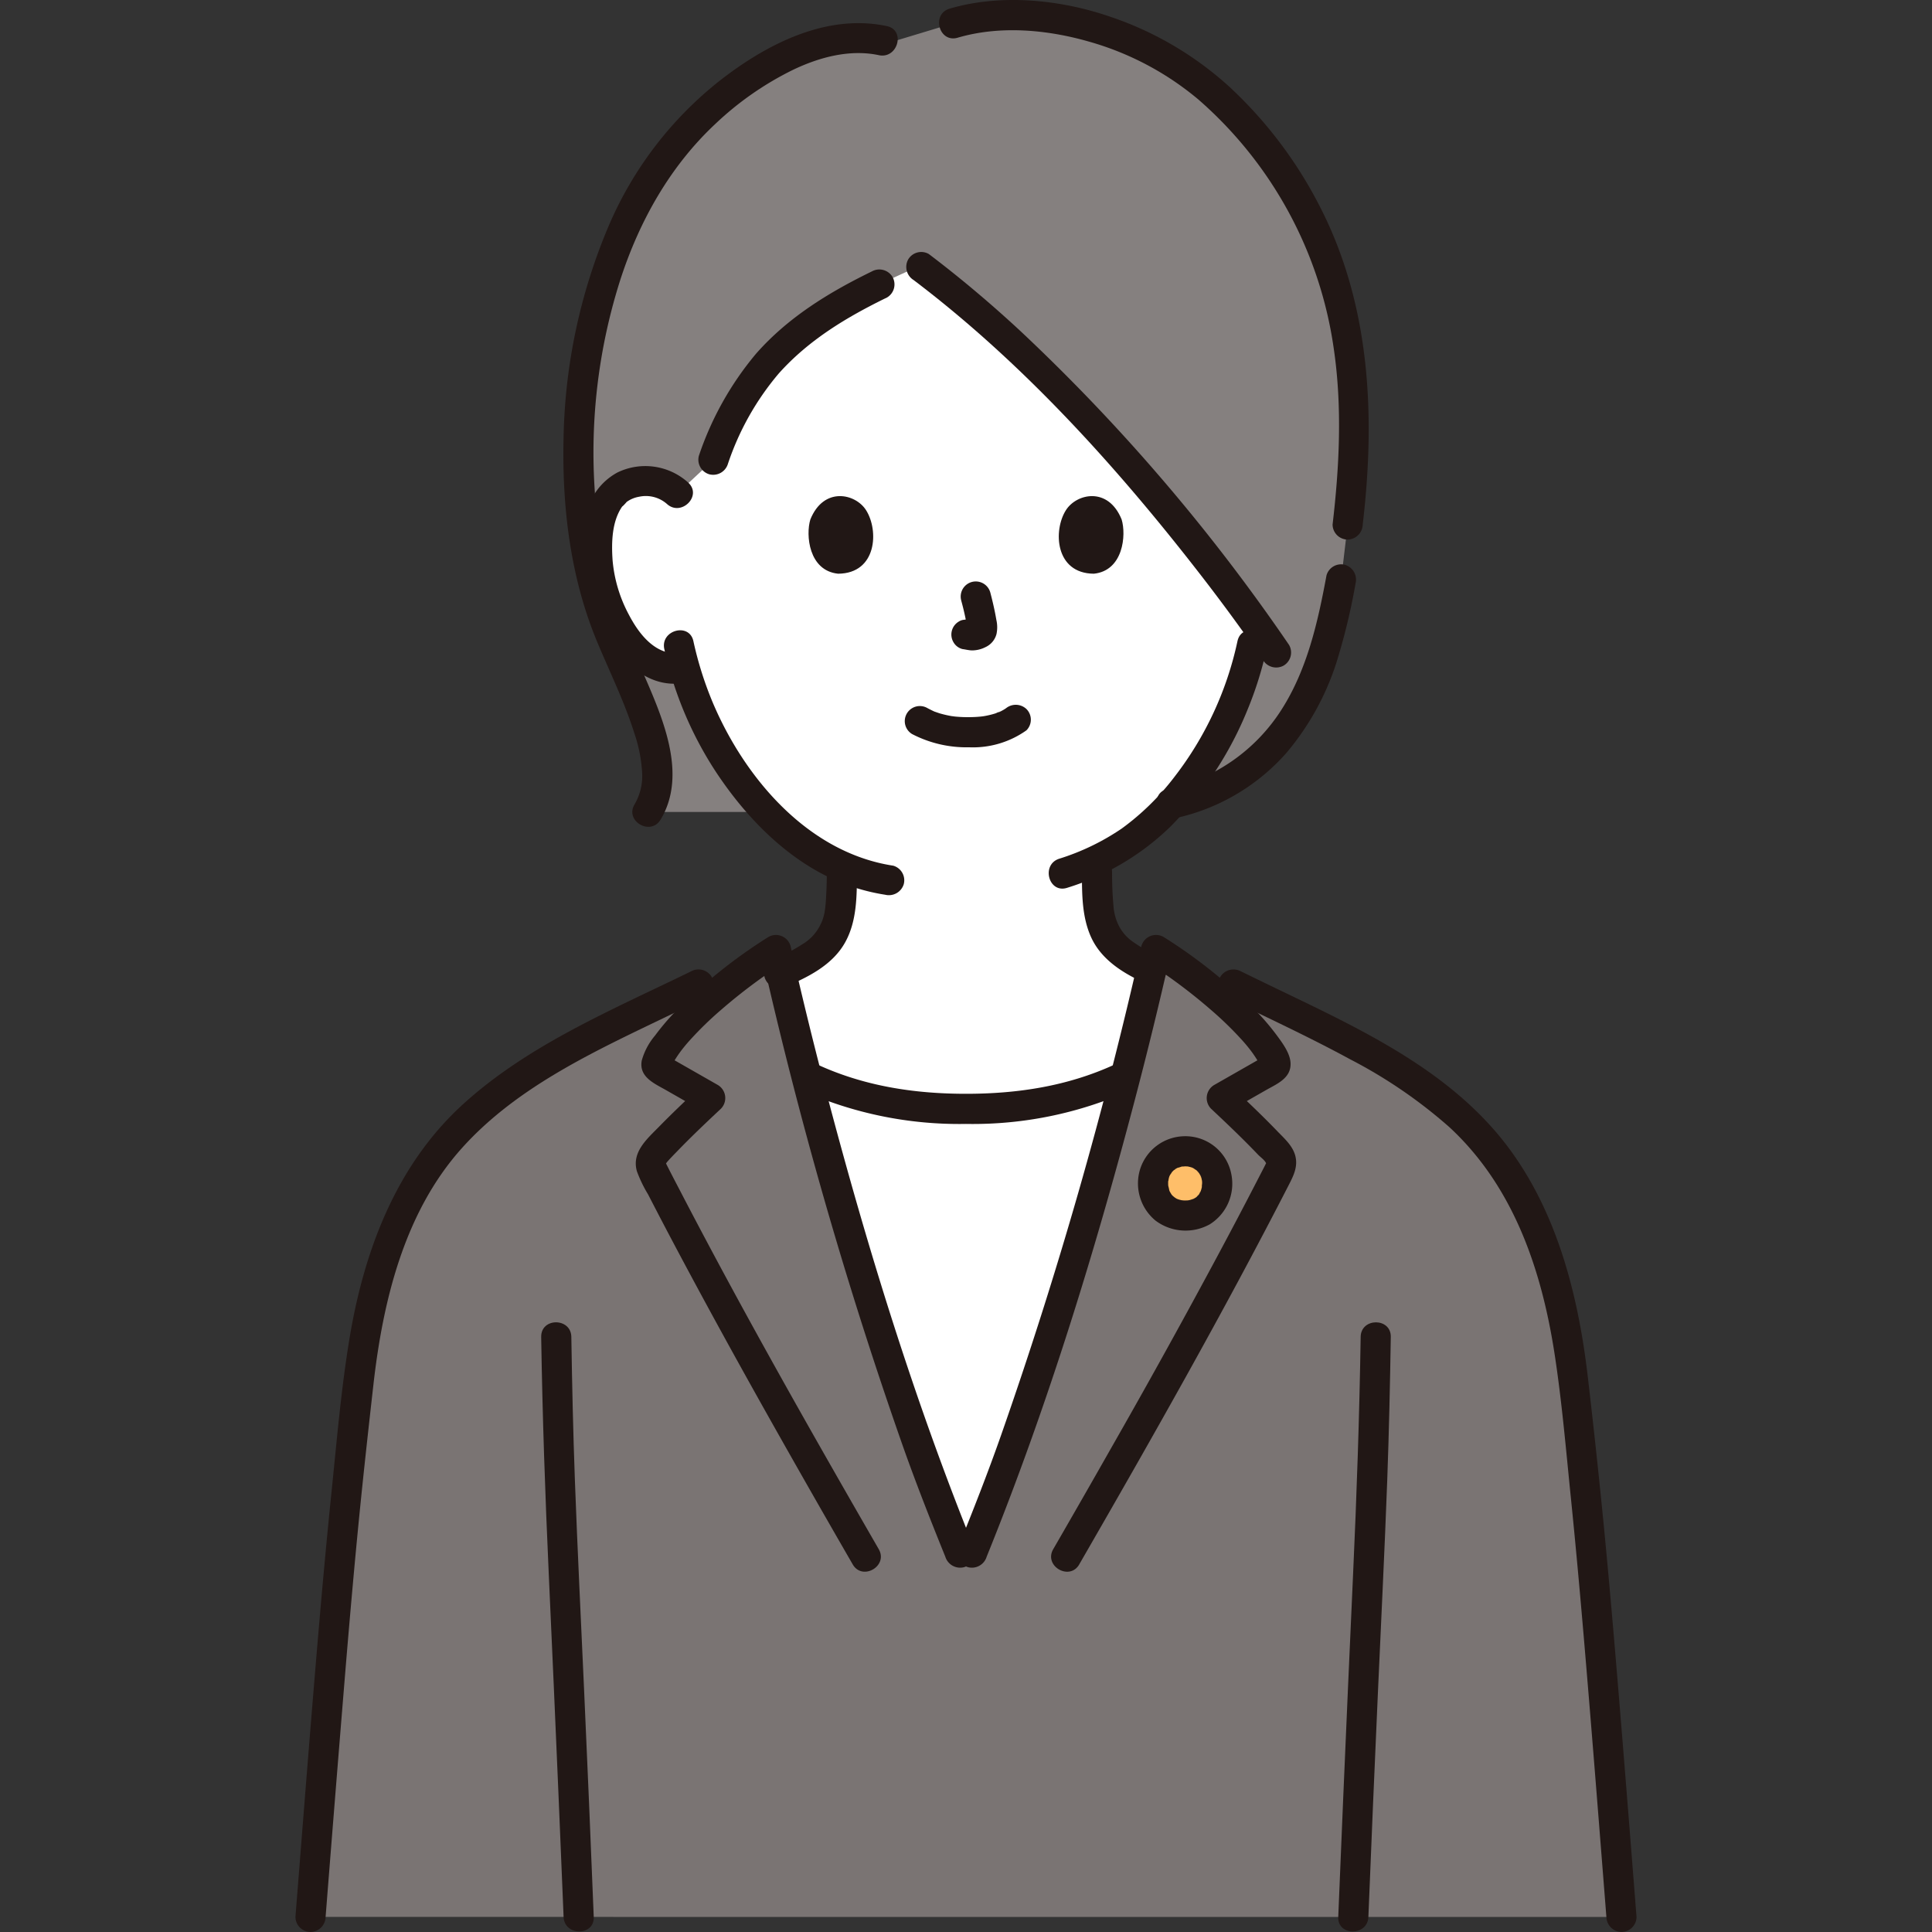 <svg viewBox="-47.05 0 307.695 307.695" xmlns="http://www.w3.org/2000/svg" fill="#000000"><rect x="-47.05" y="0" width="307.695" height="307.695" fill="#333333" stroke="none"/><g id="SVGRepo_bgCarrier" stroke-width="0"></g><g id="SVGRepo_tracerCarrier" stroke-linecap="round" stroke-linejoin="round"></g><g id="SVGRepo_iconCarrier"><defs><style>.a{fill:#85807f;}.b{fill:#ffffff;}.c{fill:#7a7473;}.d{fill:#211715;}.e{fill:#febe69;}</style></defs><path class="a" d="M136.718,128.41a30.169,30.169,0,0,0,17.321-8.02c7.176-6.843,10.177-15.518,12.49-28.12l.059-.322,1-8.414c1.612-13.58,1.663-27.643-2.757-40.638a67.755,67.755,0,0,0-17-26.653A47.863,47.863,0,0,0,130.49,5.474c-7.289-2.822-17.8-4.16-25.658-1.783L94.751,6.739l-1.2-.266C81.6,3.808,67.528,14.588,60.814,22.625,54.136,30.621,50.053,40.3,47.66,50.2a94.777,94.777,0,0,0-.428,42.071c2.66,12.39,14.571,27.823,8.855,37.047H82.846Z"></path><path class="b" d="M60.86,78.558a7.16,7.16,0,0,0-5.192-1.94,6.67,6.67,0,0,0-6.009,3.336c-2.05,3.556-1.99,10.124-.638,14.192.957,2.882,2.527,7.29,6.339,10.461a7.735,7.735,0,0,0,6.608,1.7A55.335,55.335,0,0,0,72.27,126.1c4.551,5.539,9.355,9.565,14.774,11.935-.03,1.926.022,2.8-.171,5.417a13.812,13.812,0,0,1-.663,3.845A9.453,9.453,0,0,1,83.4,151.4a24.112,24.112,0,0,1-6.043,3.452c1.255,5.435,2.61,10.966,4.043,16.519a55.374,55.374,0,0,0,25.4,5.229,55.38,55.38,0,0,0,25.406-5.233c1.47-5.7,2.858-11.368,4.144-16.947a22.6,22.6,0,0,1-5.051-3.02,9.462,9.462,0,0,1-2.814-4.106,13.774,13.774,0,0,1-.662-3.845c-.21-3.046-.13-3.729-.161-6.457A37.38,37.38,0,0,0,141.146,126.1a55.8,55.8,0,0,0,11.2-23.359s.293-1.343.711-3.241C139.39,80.45,119.538,57.472,99.428,42.351,94.822,44.389,87.06,47.9,82.079,51.626c-9.338,6.986-12.772,14.1-15.506,21.6Z"></path><path class="c" d="M211.187,305.3c-4.225-53.7-5.04-62.006-7.723-85.708-1.488-13.1-4.932-24.561-10.494-33-9.342-14.187-25.169-20.8-43.592-29.808L137.054,151.3c-4.554,20.22-10.5,41.843-16.9,61.5-4.744,14.567-6.306,19.51-12.374,34.485h-1.957c-6.068-14.975-7.63-19.918-12.374-34.485-6.4-19.661-12.351-41.284-16.9-61.5l-12.324,5.478c-18.423,9.006-34.25,15.621-43.592,29.808-5.562,8.441-9.006,19.9-10.494,33-2.683,23.7-3.5,32.012-7.723,85.708Z"></path><path class="d" d="M58.159,130.534c4.421-7.368.119-16.632-2.913-23.665a120.813,120.813,0,0,1-4.934-12.323,71.816,71.816,0,0,1-2.625-16.19,90.475,90.475,0,0,1,4.077-33.863c3.025-9.313,7.906-18.012,15.094-24.74a49.813,49.813,0,0,1,12.408-8.64c4.177-2,9.029-3.307,13.652-2.326,3.013.639,4.3-3.987,1.276-4.629C84.6,2.123,75.115,7,67.736,12.727A58.929,58.929,0,0,0,49.859,36.05,90.6,90.6,0,0,0,42.7,70.026c-.233,10.928,1.129,22.048,5.348,32.178,2.012,4.831,4.352,9.558,5.926,14.559a23.451,23.451,0,0,1,1.237,6.179,8.94,8.94,0,0,1-1.2,5.169c-1.593,2.655,2.555,5.072,4.144,2.423Z"></path><path class="d" d="M140.174,130.294a32.89,32.89,0,0,0,17.635-10.365,42.214,42.214,0,0,0,8.344-15.593,99.361,99.361,0,0,0,2.688-11.428,2.466,2.466,0,0,0-1.677-2.952,2.421,2.421,0,0,0-2.952,1.676c-1.361,7.375-3.061,14.959-7.148,21.361A28.712,28.712,0,0,1,138.9,125.666c-3.018.648-1.741,5.276,1.276,4.628Z"></path><path class="d" d="M91.8,43.23c-6.867,3.346-13.395,7.345-18.477,13.146a50.116,50.116,0,0,0-9.068,16.213,2.422,2.422,0,0,0,1.676,2.953,2.451,2.451,0,0,0,2.952-1.677,43.559,43.559,0,0,1,8.1-14.39c4.8-5.364,10.83-8.975,17.243-12.1a2.422,2.422,0,0,0,.861-3.283A2.448,2.448,0,0,0,91.8,43.23Z"></path><path class="d" d="M98.453,44.6c17.422,13.194,32.415,29.8,45.761,47.022q5.131,6.621,9.892,13.519a2.463,2.463,0,0,0,3.284.861,2.422,2.422,0,0,0,.861-3.284,302.22,302.22,0,0,0-42.906-50.106c-4.627-4.282-9.443-8.35-14.47-12.157a2.414,2.414,0,0,0-3.283.861,2.459,2.459,0,0,0,.861,3.284Z"></path><path class="d" d="M105.47,6.006c6.725-1.976,14.2-1.3,20.868.609a46.88,46.88,0,0,1,17.5,9.26,64.711,64.711,0,0,1,21.543,39.737c1.347,9.231.885,18.691-.2,27.922a2.414,2.414,0,0,0,2.4,2.4,2.457,2.457,0,0,0,2.4-2.4C172,66.4,171.245,48.825,163.3,33.182a68.351,68.351,0,0,0-14.549-19.354A53.588,53.588,0,0,0,129.768,2.663c-7.983-2.747-17.39-3.69-25.574-1.286-2.957.869-1.7,5.5,1.276,4.629Z"></path><path class="b" d="M131.677,171.616l.42.11c-3.59,13.9-7.67,27.93-11.95,41.08-4.74,14.56-6.3,19.51-12.37,34.48h-1.96c-6.07-14.97-7.63-19.92-12.37-34.48-4.29-13.15-8.36-27.18-11.95-41.08l.41-.11a55.53,55.53,0,0,0,24.88,4.98A55.545,55.545,0,0,0,131.677,171.616Z"></path><path class="d" d="M98.237,116.92a18.792,18.792,0,0,0,9.045,2.095,14.725,14.725,0,0,0,9.14-2.7,2.4,2.4,0,0,0,0-3.394,2.475,2.475,0,0,0-3.394,0c.731-.569.175-.142-.012-.022s-.368.223-.558.323c-.1.052-.2.1-.3.149-.341.176-.052-.1.108-.037-.106-.042-.644.24-.769.28a13.658,13.658,0,0,1-2.152.491c.359-.054-.033,0-.189.016-.211.021-.423.038-.634.052-.51.033-1.02.046-1.53.043q-.685,0-1.37-.049c-.209-.015-.418-.032-.627-.053-.037,0-.792-.119-.288-.03a17.719,17.719,0,0,1-2.01-.447c-.282-.084-.556-.185-.834-.28-.609-.208.367.188-.183-.071q-.516-.243-1.021-.51a2.4,2.4,0,1,0-2.423,4.145Z"></path><path class="d" d="M106.036,95.645a42.228,42.228,0,0,1,1,4.556l-.086-.638a2.694,2.694,0,0,1,.017.628l.086-.638a1.518,1.518,0,0,1-.069.283l.242-.573a1.15,1.15,0,0,1-.1.182l.375-.486a.942.942,0,0,1-.149.147l.486-.376a2.826,2.826,0,0,1-.361.191l.574-.242a2.649,2.649,0,0,1-.608.178l.638-.086a2.423,2.423,0,0,1-.571,0l.638.086c-.216-.03-.427-.082-.642-.112a1.812,1.812,0,0,0-.957-.042,1.78,1.78,0,0,0-.892.284,2.4,2.4,0,0,0-.861,3.284,2.3,2.3,0,0,0,1.434,1.1c.5.067.976.193,1.481.215a4.735,4.735,0,0,0,2.189-.522,3.172,3.172,0,0,0,1.755-2.091,5.211,5.211,0,0,0-.022-2.244c-.247-1.468-.587-2.923-.964-4.362a2.4,2.4,0,0,0-4.629,1.276Z"></path><path class="d" d="M82.01,82.726c-.761,2.472-.265,8.16,4.418,8.644,6.191-.037,6.52-6.913,4.436-10.146C89.158,78.577,84.141,77.476,82.01,82.726Z"></path><path class="d" d="M131.583,82.726c.761,2.473.266,8.16-4.418,8.644-6.191-.037-6.52-6.914-4.437-10.146C124.434,78.577,129.451,77.476,131.583,82.726Z"></path><path class="d" d="M58.752,103.376a58.462,58.462,0,0,0,8.084,19.356c4.122,6.293,9.548,12.195,16.141,15.939A32.067,32.067,0,0,0,93.93,142.5a2.478,2.478,0,0,0,2.953-1.676,2.419,2.419,0,0,0-1.677-2.953c-13.6-2.083-23.712-14-28.8-26.12a56.255,56.255,0,0,1-3.026-9.647c-.665-3.016-5.294-1.74-4.629,1.276Z"></path><path class="d" d="M150.035,102.1a53.612,53.612,0,0,1-10,21.575,40.52,40.52,0,0,1-8.417,8.268,37.461,37.461,0,0,1-9.981,4.821c-2.924.953-1.672,5.59,1.276,4.628a40.841,40.841,0,0,0,16.363-9.663,56.569,56.569,0,0,0,12.362-18.706,57.85,57.85,0,0,0,3.027-9.647c.664-3.011-3.963-4.3-4.629-1.276Z"></path><path class="d" d="M62.557,76.861A10.179,10.179,0,0,0,51.3,75.241a9.875,9.875,0,0,0-4.992,6.722c-1.724,6.643-.086,14.221,3.574,19.951,2.506,3.924,6.593,7.554,11.582,6.9a2.479,2.479,0,0,0,2.4-2.4,2.414,2.414,0,0,0-2.4-2.4c-4,.527-6.687-2.915-8.358-6.114a22.416,22.416,0,0,1-2.591-8.632c-.2-2.838-.137-6.3,1.6-8.7-.3.412.739-.7.617-.611a4.713,4.713,0,0,1,2-.844,5.092,5.092,0,0,1,4.431,1.144c2.274,2.083,5.678-1.3,3.394-3.395Z"></path><path class="d" d="M77.669,157.3c3.784-1.564,7.883-3.542,9.927-7.3,1.846-3.389,1.812-7.364,1.839-11.129a2.4,2.4,0,1,0-4.8,0c-.009,1.328-.033,2.651-.12,3.976a20.513,20.513,0,0,1-.243,2.45,8.622,8.622,0,0,1-.329,1.223c-.03.083-.226.551-.1.268-.085.192-.178.381-.274.568a7.326,7.326,0,0,1-2.85,3.04,27.631,27.631,0,0,1-4.326,2.271,2.478,2.478,0,0,0-1.676,2.952,2.414,2.414,0,0,0,2.952,1.676Z"></path><path class="d" d="M125.263,138.875c0,3.5-.007,7.185,1.472,10.416,1.611,3.518,4.991,5.65,8.4,7.2a2.458,2.458,0,0,0,3.283-.861,2.427,2.427,0,0,0-.861-3.283,24.459,24.459,0,0,1-4.275-2.427,6.863,6.863,0,0,1-2.4-3.052c-.17-.364.1.281-.043-.1-.083-.213-.16-.428-.224-.647a9.044,9.044,0,0,1-.269-1.238,2.408,2.408,0,0,1-.037-.338c-.015-.184-.034-.368-.049-.553-.039-.46-.07-.921-.1-1.383-.074-1.245-.1-2.489-.1-3.736a2.4,2.4,0,1,0-4.8,0Z"></path><path class="d" d="M148.166,158.85c6.611,3.228,13.3,6.315,19.767,9.833A77.855,77.855,0,0,1,183.767,179.5c10.235,9.447,14.721,22.757,16.784,36.221,1.152,7.524,1.8,15.164,2.571,22.736s1.458,15.171,2.106,22.763c1.068,12.527,2.059,25.06,3.048,37.593q.256,3.24.511,6.48a2.461,2.461,0,0,0,2.4,2.4,2.419,2.419,0,0,0,2.4-2.4c-1.071-13.608-2.14-27.216-3.284-40.818-.675-8.027-1.38-16.052-2.183-24.068q-1.056-10.533-2.283-21.051c-1.656-14.3-5.582-29.058-15.441-39.984-9.27-10.274-22.316-16.212-34.554-22.122q-2.628-1.269-5.253-2.547a2.464,2.464,0,0,0-3.284.861,2.423,2.423,0,0,0,.861,3.284Z"></path><path class="d" d="M169.653,212.912c-.2,12.6-.631,25.192-1.207,37.784q-.808,17.709-1.563,35.419-.41,9.589-.8,19.181c-.124,3.089,4.676,3.084,4.8,0q.714-17.9,1.52-35.8c.5-11.263,1.07-22.523,1.483-33.789.278-7.595.445-15.193.565-22.791.05-3.09-4.75-3.091-4.8,0Z"></path><path class="d" d="M80.695,173.684a61.356,61.356,0,0,0,26.1,5.316,61.351,61.351,0,0,0,26.1-5.316,2.417,2.417,0,0,0,.861-3.283,2.455,2.455,0,0,0-3.283-.861c-7.505,3.453-15.478,4.66-23.674,4.66s-16.169-1.207-23.674-4.66a2.47,2.47,0,0,0-3.284.861,2.419,2.419,0,0,0,.861,3.283Z"></path><path class="d" d="M124.834,249.144c11.518-19.965,22.906-40.026,33.428-60.538.759-1.479,1.432-2.912.959-4.606-.441-1.576-1.767-2.725-2.863-3.864-2.306-2.394-4.716-4.684-7.14-6.957l-.486,3.769,5.811-3.317c1.8-1.029,4.1-1.928,3.938-4.4-.1-1.526-1.27-3.1-2.159-4.306a38.554,38.554,0,0,0-3.076-3.652,81.778,81.778,0,0,0-14.981-12.049,2.418,2.418,0,0,0-3.526,1.434,704.18,704.18,0,0,1-22.326,77.831c-2.144,6.118-4.519,12.15-6.952,18.158a2.415,2.415,0,0,0,1.676,2.952,2.459,2.459,0,0,0,2.952-1.676c9.578-23.653,17.133-48.16,23.617-72.827q3.032-11.53,5.662-23.162l-3.526,1.434a86.27,86.27,0,0,1,10.028,7.519,55.4,55.4,0,0,1,4.81,4.673,24.4,24.4,0,0,1,1.679,2.037c.288.4.564.809.82,1.229q.147.238.284.483c.042.075.249.637.237.361l.327-1.211c.207-.4-.2.052-.454.2l-1.038.593-2.075,1.184-4.151,2.369a2.422,2.422,0,0,0-.485,3.77c2.077,1.948,4.144,3.908,6.144,5.936q.668.677,1.324,1.364c.378.4,1.085.882,1.295,1.381.044.106.086-.167-.059.128-.331.675-.686,1.339-1.03,2.008q-3.7,7.184-7.539,14.3-7.848,14.58-16.061,28.96-4.573,8.055-9.209,16.077c-1.546,2.68,2.6,5.1,4.145,2.422Z"></path><path class="d" d="M63,154.705c-12.565,6.137-26,11.716-36.442,21.282-10.552,9.672-15.643,23.287-17.938,37.138-1.356,8.185-2.049,16.528-2.9,24.781-.783,7.634-1.475,15.277-2.128,22.923C2.517,273.487,1.517,286.151.517,298.815q-.257,3.24-.511,6.48a2.421,2.421,0,0,0,2.4,2.4,2.448,2.448,0,0,0,2.4-2.4q1.59-20.2,3.249-40.4c.669-7.98,1.368-15.958,2.162-23.926.679-6.808,1.433-13.608,2.2-20.407,1.5-13.305,4.893-27.431,14.054-37.665,8.991-10.045,21.787-15.749,33.7-21.5q2.63-1.269,5.254-2.547a2.425,2.425,0,0,0,.861-3.284A2.451,2.451,0,0,0,63,154.705Z"></path><path class="d" d="M39.14,212.912c.2,12.6.631,25.192,1.207,37.784q.809,17.709,1.563,35.419.41,9.589.8,19.181c.123,3.079,4.924,3.094,4.8,0q-.714-17.9-1.52-35.8c-.5-11.263-1.07-22.523-1.483-33.789-.278-7.595-.445-15.193-.565-22.791-.05-3.086-4.85-3.1-4.8,0Z"></path><path class="d" d="M92.9,246.722C81.989,227.8,71.2,208.8,61.139,189.408c-.7-1.34-1.4-2.676-2.075-4.026a.675.675,0,0,1-.074-.215c0,.266-.017.135.337-.26.526-.588,1.083-1.152,1.633-1.718,2.2-2.272,4.5-4.451,6.809-6.616a2.422,2.422,0,0,0-.486-3.77l-4.15-2.369-1.868-1.066-1.037-.592-.415-.237q-.69-.459-.247-.077l.327,1.211c-.013.3.1-.136.171-.242.124-.2.229-.405.35-.6.23-.377.476-.744.732-1.105A23.342,23.342,0,0,1,62.8,165.69a54.943,54.943,0,0,1,4.923-4.8,86.27,86.27,0,0,1,10.028-7.519l-3.526-1.434a704.481,704.481,0,0,0,22.327,77.832c2.144,6.117,4.519,12.149,6.951,18.157a2.477,2.477,0,0,0,2.953,1.676,2.416,2.416,0,0,0,1.676-2.952C98.555,223,91,198.49,84.515,173.823q-3.03-11.531-5.661-23.162a2.418,2.418,0,0,0-3.526-1.434,81.744,81.744,0,0,0-14.981,12.049,38.554,38.554,0,0,0-3.076,3.652,10.478,10.478,0,0,0-2.116,3.987c-.476,2.623,2.032,3.653,3.895,4.716l5.811,3.317-.486-3.769c-2.193,2.056-4.374,4.126-6.478,6.275-1.907,1.949-4.379,4.042-3.512,7.086a21.106,21.106,0,0,0,1.774,3.675q1.046,2.028,2.1,4.05,1.932,3.695,3.9,7.369c5.5,10.283,11.17,20.472,16.923,30.614q4.8,8.468,9.674,16.9c1.543,2.675,5.693.261,4.145-2.422Z"></path><path class="e" d="M141.7,183.357a5,5,0,0,0-5.1,5.068,4.918,4.918,0,0,0,5.1,5.164,4.867,4.867,0,0,0,5.1-5.164A5,5,0,0,0,141.7,183.357Z"></path><path class="d" d="M141.7,180.957a7.524,7.524,0,0,0-7.173,5.254,7.671,7.671,0,0,0,2.465,8.193,7.957,7.957,0,0,0,8.631.583,7.628,7.628,0,0,0,3.439-7.944,7.449,7.449,0,0,0-7.362-6.086,2.4,2.4,0,0,0,0,4.8c.148,0,.3.013.444.017.521.014-.568-.13-.069-.011.226.053.45.1.671.171a1.582,1.582,0,0,0,.256.092l-.326-.138c.081.036.161.075.24.116.232.12.436.3.666.417-.52-.266-.269-.213-.087-.045.063.059.125.119.185.18a2.633,2.633,0,0,0,.258.287c-.374-.271-.249-.361-.1-.126.125.2.243.4.359.611.095.169.048.319-.082-.217.04.166.122.329.17.494.061.212.077.44.142.648-.18-.573-.036-.406-.035-.169,0,.114.011.227.011.341a6.813,6.813,0,0,0-.036.695c-.061-.55.062-.4,0-.109-.029.149-.065.3-.107.443q-.043.153-.1.3c-.095.271-.271.327.054-.11-.117.157-.186.368-.292.536-.054.084-.119.163-.17.249-.152.258.419-.471.114-.158-.161.166-.363.325-.513.5.375-.437.32-.235.1-.089-.068.044-.137.087-.206.128-.106.063-.216.115-.324.174-.393.215.47-.147.173-.069-.227.06-.445.153-.675.207-.087.02-.174.033-.26.053-.407.094.634-.047-.04,0a6.414,6.414,0,0,1-.707.008,3.175,3.175,0,0,0-.41-.033c.039,0,.616.116.24.025-.233-.056-.465-.1-.693-.18-.1-.033-.2-.082-.3-.109.659.179.27.113.064,0s-.375-.251-.569-.365c.614.36.127.087-.063-.109-.07-.072-.132-.159-.205-.226-.222-.2.352.519.112.145-.136-.211-.258-.424-.38-.643-.229-.414.189.561.041.105-.026-.082-.058-.163-.084-.246a6.841,6.841,0,0,0-.183-.778c.017.038.053.626.034.226-.007-.142-.021-.283-.024-.426,0-.116,0-.232,0-.349.01-.258.172-.609-.029.036.078-.249.1-.518.179-.77a3.462,3.462,0,0,0,.132-.369c-.045.235-.219.473-.024.1.12-.228.293-.428.412-.653-.28.53-.211.267-.047.089.087-.095.179-.187.273-.274.181-.168.435-.226-.087.043.109-.056.218-.156.323-.222s.226-.136.343-.2c.079-.041.159-.08.24-.116l-.326.137a6.061,6.061,0,0,0,.79-.237l.139-.028q.386-.063-.213.024a2.815,2.815,0,0,0,.59-.03,2.4,2.4,0,0,0,0-4.8Z"></path></g></svg>